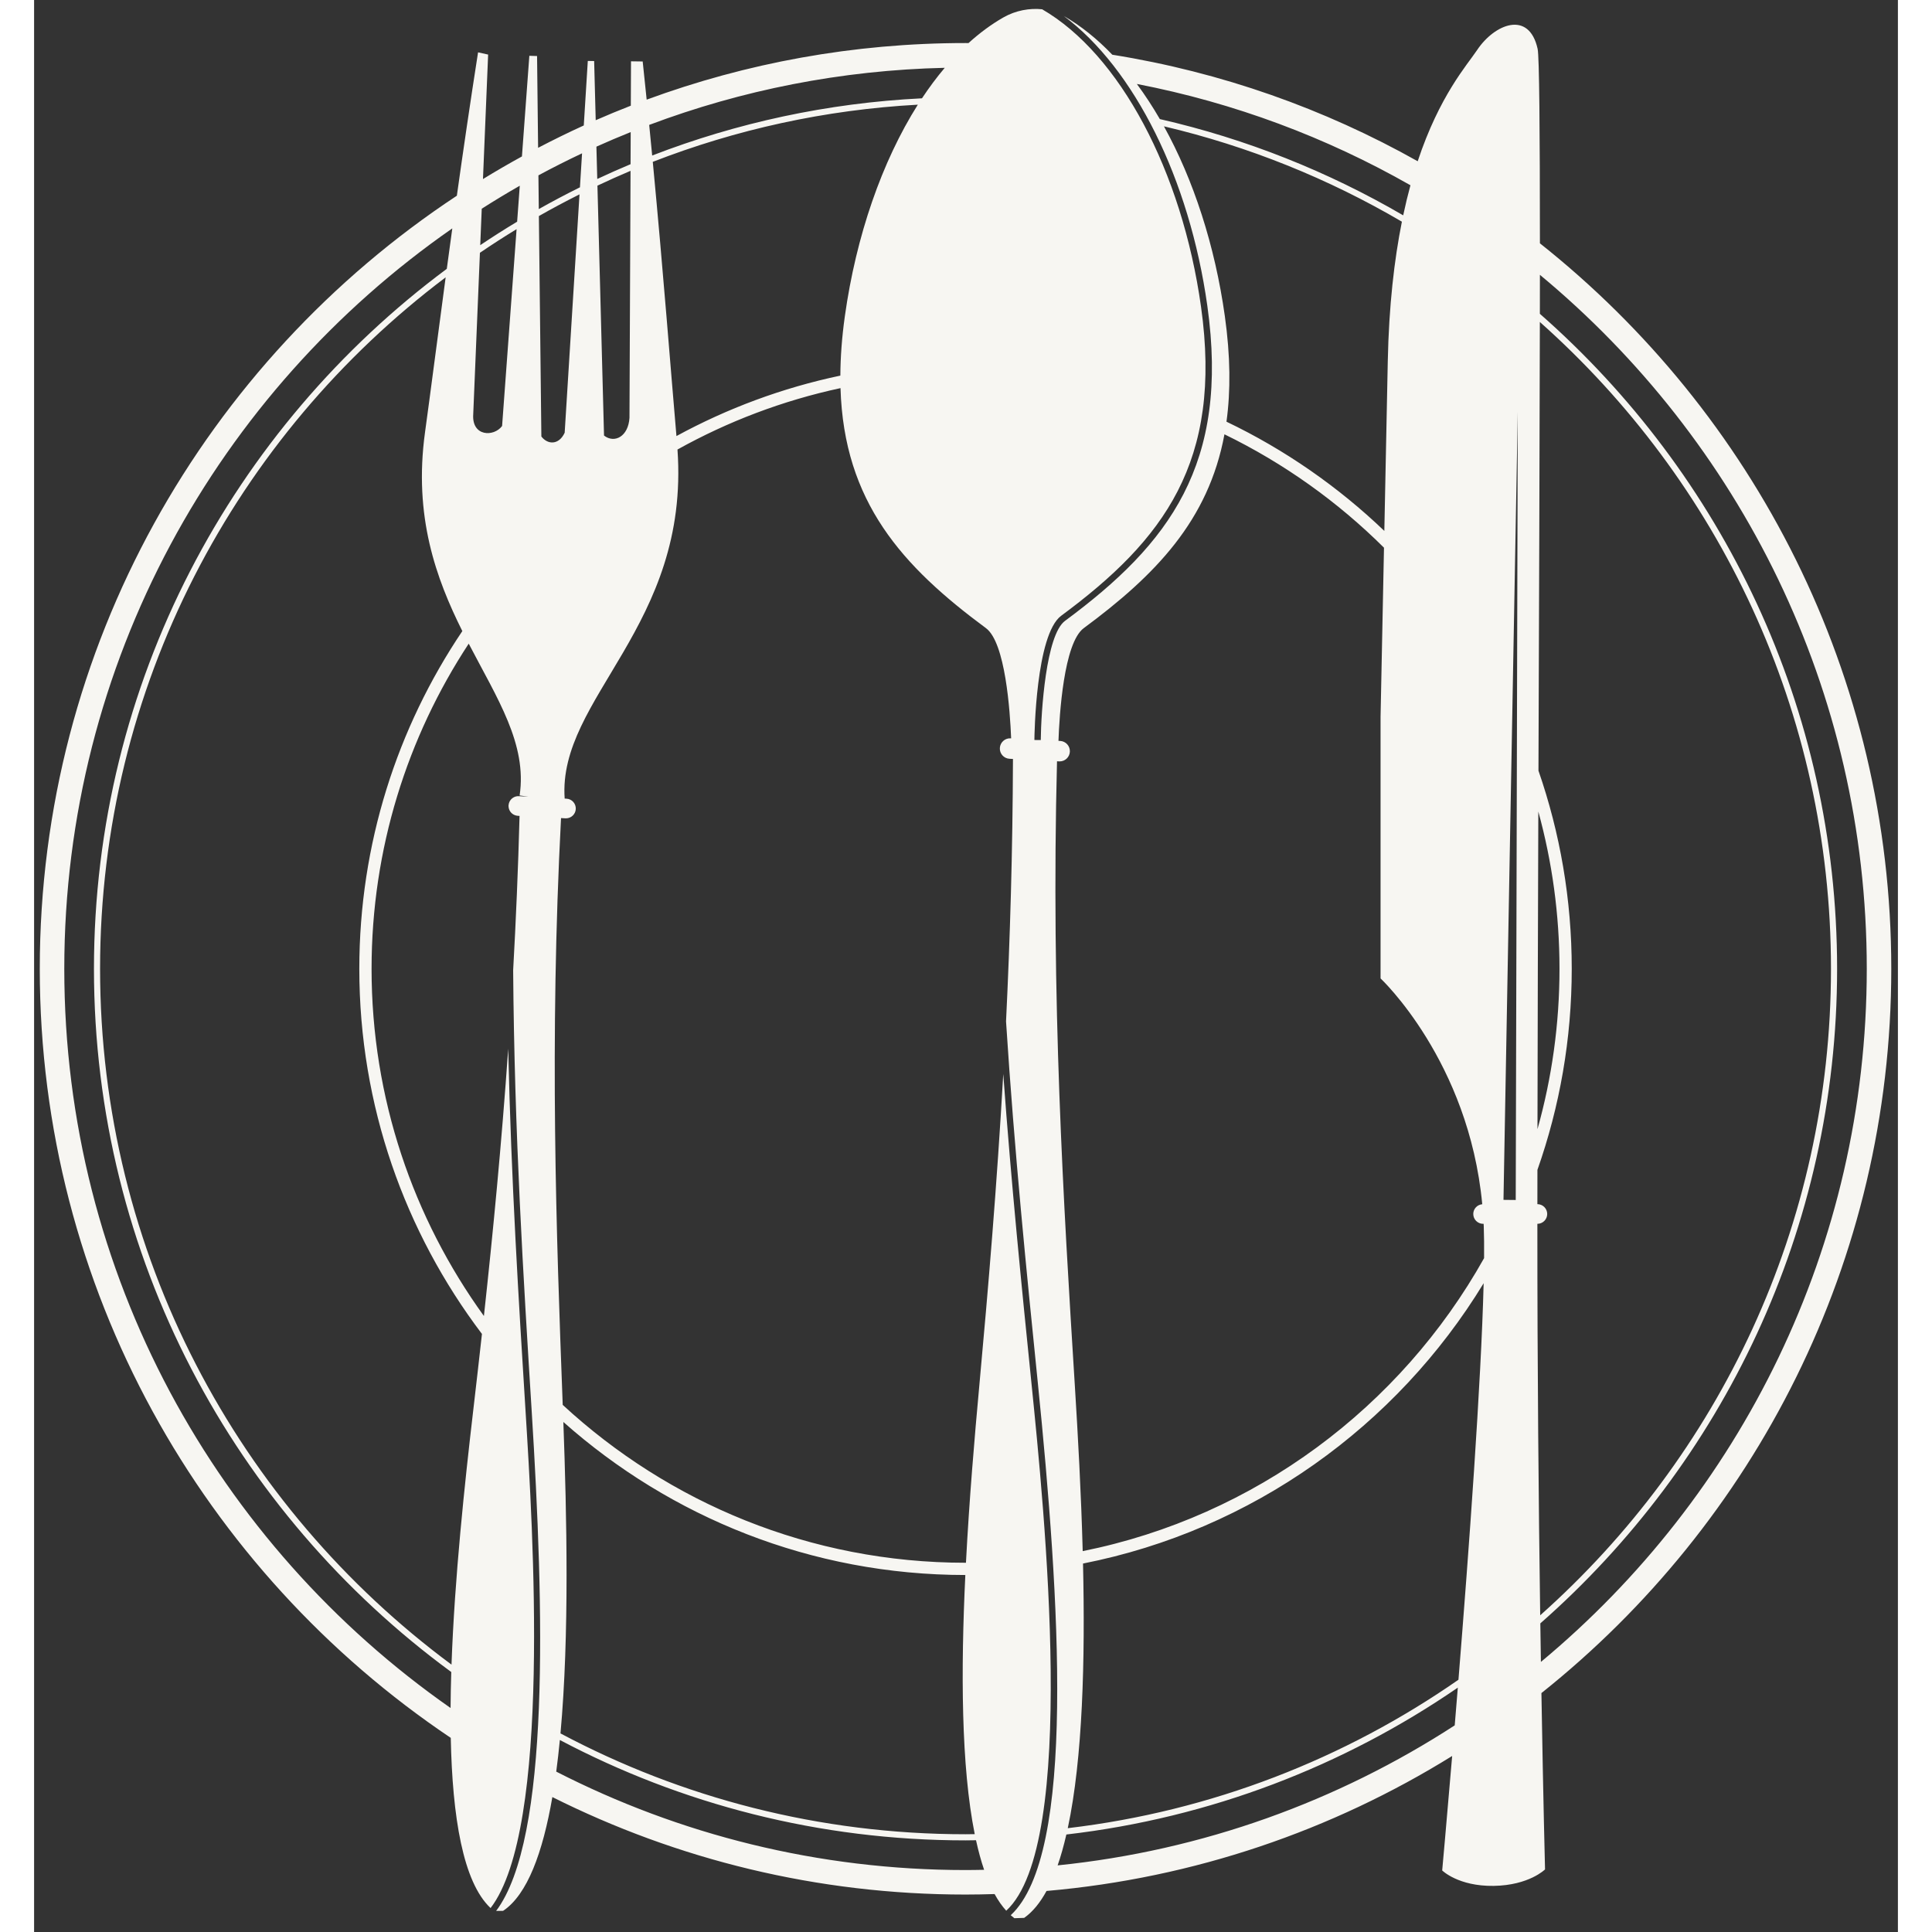 <?xml version="1.0" encoding="UTF-8"?>
<!DOCTYPE svg PUBLIC "-//W3C//DTD SVG 1.1//EN" "http://www.w3.org/Graphics/SVG/1.1/DTD/svg11.dtd">
<svg version="1.1" xmlns="http://www.w3.org/2000/svg" xmlns:xlink="http://www.w3.org/1999/xlink" x="0" y="0" width="650" height="650" viewBox="0, 0, 492, 510">
  <rect x="0" y="0" width="492" height="510" fill="#333333" stroke="none"/>
  <g id="Layer_1">
    <path d="M397.762,438.707 C397.71,435.43 397.658,432.033 397.607,428.533 C445.604,386.336 475.95,324.518 475.95,255.738 C475.95,186.901 445.553,125.038 397.487,82.837 C397.492,79.307 397.496,75.869 397.498,72.546 C450.173,116.221 483.782,182.127 483.782,255.738 C483.782,329.227 450.283,395.031 397.762,438.707 M396.828,323.059 L396.828,323.059 C398.262,323.059 399.425,321.895 399.425,320.461 C399.425,319.029 398.264,317.867 396.832,317.865 C396.834,314.861 396.837,311.846 396.841,308.817 C402.701,292.197 405.9,274.337 405.9,255.738 C405.9,237.43 402.802,219.836 397.116,203.439 C397.268,159.555 397.433,118.034 397.483,84.996 C444.596,126.875 474.333,187.895 474.333,255.738 C474.333,323.537 444.635,384.524 397.576,426.399 C397.163,397.426 396.813,361.387 396.828,323.059 M397.079,214.227 C400.715,227.455 402.667,241.372 402.667,255.738 C402.667,270.401 400.639,284.598 396.856,298.068 C396.9,270.404 396.985,241.956 397.079,214.227 M391.116,316.768 L387.882,316.735 L391.654,108.651 L391.116,316.768 z M382.762,332.117 C360.748,371.414 322.312,400.317 276.808,409.459 C276.39,394.002 275.546,378.844 274.731,365.774 C271.736,317.715 268.413,263.788 270.026,200.959 L270.576,200.988 C270.624,200.991 270.673,200.992 270.721,200.992 C272.148,200.992 273.342,199.874 273.416,198.432 C273.496,196.941 272.351,195.669 270.86,195.59 L270.41,195.567 C270.65,188.818 271.791,169.728 277.082,165.816 C296.003,151.83 310.021,137.396 314.224,114.648 C329.893,122.27 344.109,132.423 356.339,144.579 C355.433,189.206 355.433,189.207 355.433,189.207 L355.433,258.28 C355.433,258.28 378.716,280.028 382.277,317.887 C380.951,318.004 379.908,319.106 379.908,320.461 C379.908,321.895 381.07,323.059 382.504,323.059 L382.639,323.059 C382.648,323.293 382.668,323.522 382.677,323.758 C382.764,326.121 382.788,328.938 382.762,332.117 M375.996,443.408 C346.029,464.248 310.863,478.102 272.866,482.594 C276.811,464.156 277.473,438.217 276.889,412.736 C321.603,403.92 359.691,376.426 382.646,338.74 C381.977,365.209 378.768,409.078 375.996,443.408 M375.01,455.455 C344.215,475.436 308.539,488.5 270.19,492.412 C271.054,489.928 271.817,487.195 272.494,484.264 C310.516,479.863 345.739,466.162 375.827,445.492 C375.549,448.924 375.275,452.258 375.01,455.455 M298.251,33.348 C320.631,38.618 341.747,47.191 361.065,58.518 C359.055,68.549 357.637,80.676 357.338,95.398 C356.968,113.635 356.669,128.312 356.429,140.148 C344.219,128.464 330.166,118.693 314.758,111.315 C315.881,103.176 315.808,94.003 314.33,83.465 C311.71,64.792 306.043,47.432 298.251,33.348 M291.099,22.163 C316.889,27.146 341.209,36.298 363.323,48.905 C362.645,51.384 362.006,54.033 361.41,56.844 C341.665,45.33 320.063,36.667 297.168,31.434 C295.26,28.142 293.233,25.042 291.099,22.163 M234.38,25.952 C209.392,27.187 185.446,32.437 163.159,41.053 C162.905,38.389 162.643,35.695 162.372,32.972 C186.745,23.806 213.003,18.524 240.393,17.9 C238.294,20.382 236.286,23.072 234.38,25.952 M214.021,83.465 C213.235,89.066 212.856,94.272 212.833,99.151 C197.491,102.385 182.952,107.816 169.565,115.11 C168.087,98.107 166.141,72.394 163.319,42.723 C185.219,34.206 208.741,28.972 233.286,27.632 C223.819,42.603 216.997,62.26 214.021,83.465 M157.452,43.344 C154.489,44.582 151.561,45.886 148.661,47.244 L148.437,38.714 C151.421,37.37 154.442,36.09 157.489,34.867 L157.452,43.344 z M157.167,110.298 C156.86,115.231 153.22,117.128 150.448,114.978 L148.708,49.006 C151.59,47.646 154.5,46.336 157.446,45.094 L157.167,110.298 z M115.921,109.358 L117.687,66.729 C120.858,64.571 124.083,62.487 127.366,60.488 L123.54,112.455 C121.366,115.378 115.506,115.27 115.921,109.358 M118.169,55.096 C121.462,52.993 124.81,50.971 128.209,49.028 L127.511,58.519 C124.21,60.506 120.961,62.573 117.77,64.719 L118.169,55.096 z M144.647,40.476 L144.09,49.445 C140.413,51.267 136.792,53.183 133.229,55.191 L133.129,46.292 C136.907,44.25 140.751,42.315 144.647,40.476 M133.907,115.225 L133.25,57.033 C136.767,55.031 140.344,53.125 143.974,51.309 L140.06,114.226 C138.526,117.537 135.565,117.406 133.907,115.225 M138.788,459.318 C170.794,476.223 207.233,485.813 245.876,485.813 C246.801,485.813 247.721,485.789 248.644,485.777 C249.26,488.592 249.968,491.207 250.782,493.582 C249.148,493.615 247.516,493.645 245.876,493.645 C206.999,493.645 170.272,484.27 137.833,467.664 C138.192,464.967 138.511,462.18 138.788,459.318 M139.711,375.365 C167.97,400.471 205.144,415.75 245.825,415.762 C244.616,440.967 244.711,466.315 248.305,484.166 C247.494,484.174 246.688,484.195 245.876,484.195 C207.268,484.195 170.875,474.557 138.954,457.578 C141.325,431.559 140.606,399.934 139.711,375.365 M85.85,255.738 C85.85,291.902 97.913,325.297 118.221,352.125 C117.475,358.861 116.719,365.485 115.96,371.973 C113.657,391.68 111.007,416.479 110.188,439.418 C53.948,397.764 17.418,330.94 17.418,255.738 C17.418,181.229 53.278,114.942 108.64,73.212 C106.431,89.644 104.631,103.695 103.198,114.096 C100.13,136.339 106.124,152.718 113.044,166.592 C95.879,192.085 85.85,222.762 85.85,255.738 M109.94,450.869 C48.345,407.83 7.97,336.416 7.97,255.738 C7.97,174.862 48.545,103.296 110.397,60.29 C109.895,63.941 109.409,67.505 108.942,70.967 C52.465,112.931 15.802,180.131 15.802,255.738 C15.802,331.869 52.979,399.469 110.122,441.371 C110.022,444.586 109.96,447.758 109.94,450.869 M490.251,255.738 C490.251,178.224 453.968,109.031 397.5,64.229 C397.495,34.284 397.339,14.897 396.893,12.885 C394.608,2.609 385.499,6.345 380.932,13.195 C378.256,17.21 371.011,25.184 365.238,42.565 C340.665,28.751 313.48,19.062 284.62,14.445 C280.607,10.258 276.314,6.798 271.801,4.212 C290.399,18.059 305.005,47.221 309.71,80.754 C315.569,122.524 299.675,143.536 272.13,163.899 C267.114,167.607 265.814,187.866 265.737,195.358 L264.053,195.34 C264.065,194.207 264.416,167.507 271.129,162.545 C298.177,142.549 313.786,121.932 308.042,80.988 C303.004,45.076 286.552,14.291 266.098,2.448 C262.802,2.109 259.143,2.73 255.859,4.607 C252.666,6.433 249.594,8.709 246.659,11.372 C246.396,11.371 246.137,11.362 245.876,11.362 C216.311,11.362 187.956,16.642 161.704,26.304 C161.366,22.977 161.017,19.618 160.655,16.226 L157.569,16.185 L157.519,27.898 C154.397,29.112 151.311,30.395 148.253,31.732 L147.841,16.114 L146.165,16.084 L145.104,33.12 C141.022,34.976 137.006,36.95 133.046,39.02 L132.772,14.791 L130.733,14.728 L128.778,41.296 C125.298,43.206 121.868,45.196 118.493,47.267 L119.854,14.406 L117.196,13.818 C115.136,27.001 113.274,39.733 111.598,51.665 C45.323,95.42 1.5,170.552 1.5,255.738 C1.5,340.238 44.612,414.85 109.991,458.754 C110.415,479.68 113.224,496.86 120.501,503.678 C136.598,482.76 131.669,403.584 129.741,372.637 C127.918,343.397 125.944,311.699 125.157,276.823 C123.405,301.889 121.147,325.324 118.741,347.391 C100.094,321.594 89.085,289.93 89.085,255.738 C89.085,224.077 98.526,194.584 114.731,169.909 C122.302,184.466 130.187,196.421 128.17,209.984 L130.493,210.303 L127.963,210.169 C126.896,210.11 125.926,210.731 125.483,211.657 C125.366,211.904 125.294,212.174 125.261,212.459 C125.254,212.515 125.237,212.568 125.235,212.625 C125.229,212.732 125.241,212.834 125.249,212.938 C125.317,213.926 125.933,214.768 126.815,215.143 C127.088,215.257 127.379,215.337 127.69,215.354 L128.149,215.378 C127.774,229.421 127.192,242.983 126.46,256.119 C126.786,299.242 129.18,337.639 131.356,372.535 C134.604,424.693 136.278,485.391 121.971,504.432 L123.805,504.416 C130.204,500.156 134.28,489.022 136.809,474.381 C169.659,490.834 206.702,500.115 245.876,500.115 C248.443,500.115 250.999,500.063 253.548,499.983 C254.479,501.676 255.501,503.149 256.621,504.381 C275.635,486.924 266.672,398.586 263.265,365.002 C260.703,339.762 257.969,312.738 255.836,283.51 C254.166,312.836 251.877,340.057 249.535,365.527 C248.248,379.524 246.856,395.922 245.987,412.527 C245.95,412.527 245.913,412.529 245.876,412.529 C204.877,412.529 167.51,396.705 139.543,370.852 C137.842,325.635 136.032,274.918 139.098,215.955 L140.262,216.016 C140.308,216.019 140.354,216.02 140.399,216.02 C141.771,216.02 142.917,214.945 142.991,213.56 C143.065,212.128 141.967,210.907 140.534,210.831 L140.059,210.806 C138.176,184.235 173.128,165.299 169.838,118.663 C183.122,111.265 197.586,105.743 212.872,102.455 C213.772,132.535 229.174,149.483 251.27,165.816 C256.398,169.608 257.627,187.659 257.916,194.909 L257.776,194.902 C256.296,194.812 255.013,195.966 254.936,197.458 C254.856,198.949 256.001,200.221 257.491,200.298 L258.397,200.347 C258.317,224.706 257.634,247.744 256.569,269.621 C258.793,304.174 261.982,335.69 264.939,364.834 C270.758,422.172 275.124,489.549 257.806,505.568 C258.12,505.85 258.439,506.115 258.768,506.36 L261.351,506.274 C263.611,504.688 265.566,502.27 267.259,499.168 C306.279,495.77 342.699,483.166 374.334,463.537 C372.815,481.553 371.703,493.756 371.703,493.756 C371.703,493.756 375.956,497.967 385.306,497.826 C394.652,497.682 398.851,493.479 398.851,493.479 C398.851,493.479 398.383,475.59 397.896,446.93 C454.137,402.117 490.251,333.07 490.251,255.738" fill="#f7f6f2"/>
  </g>
</svg>
